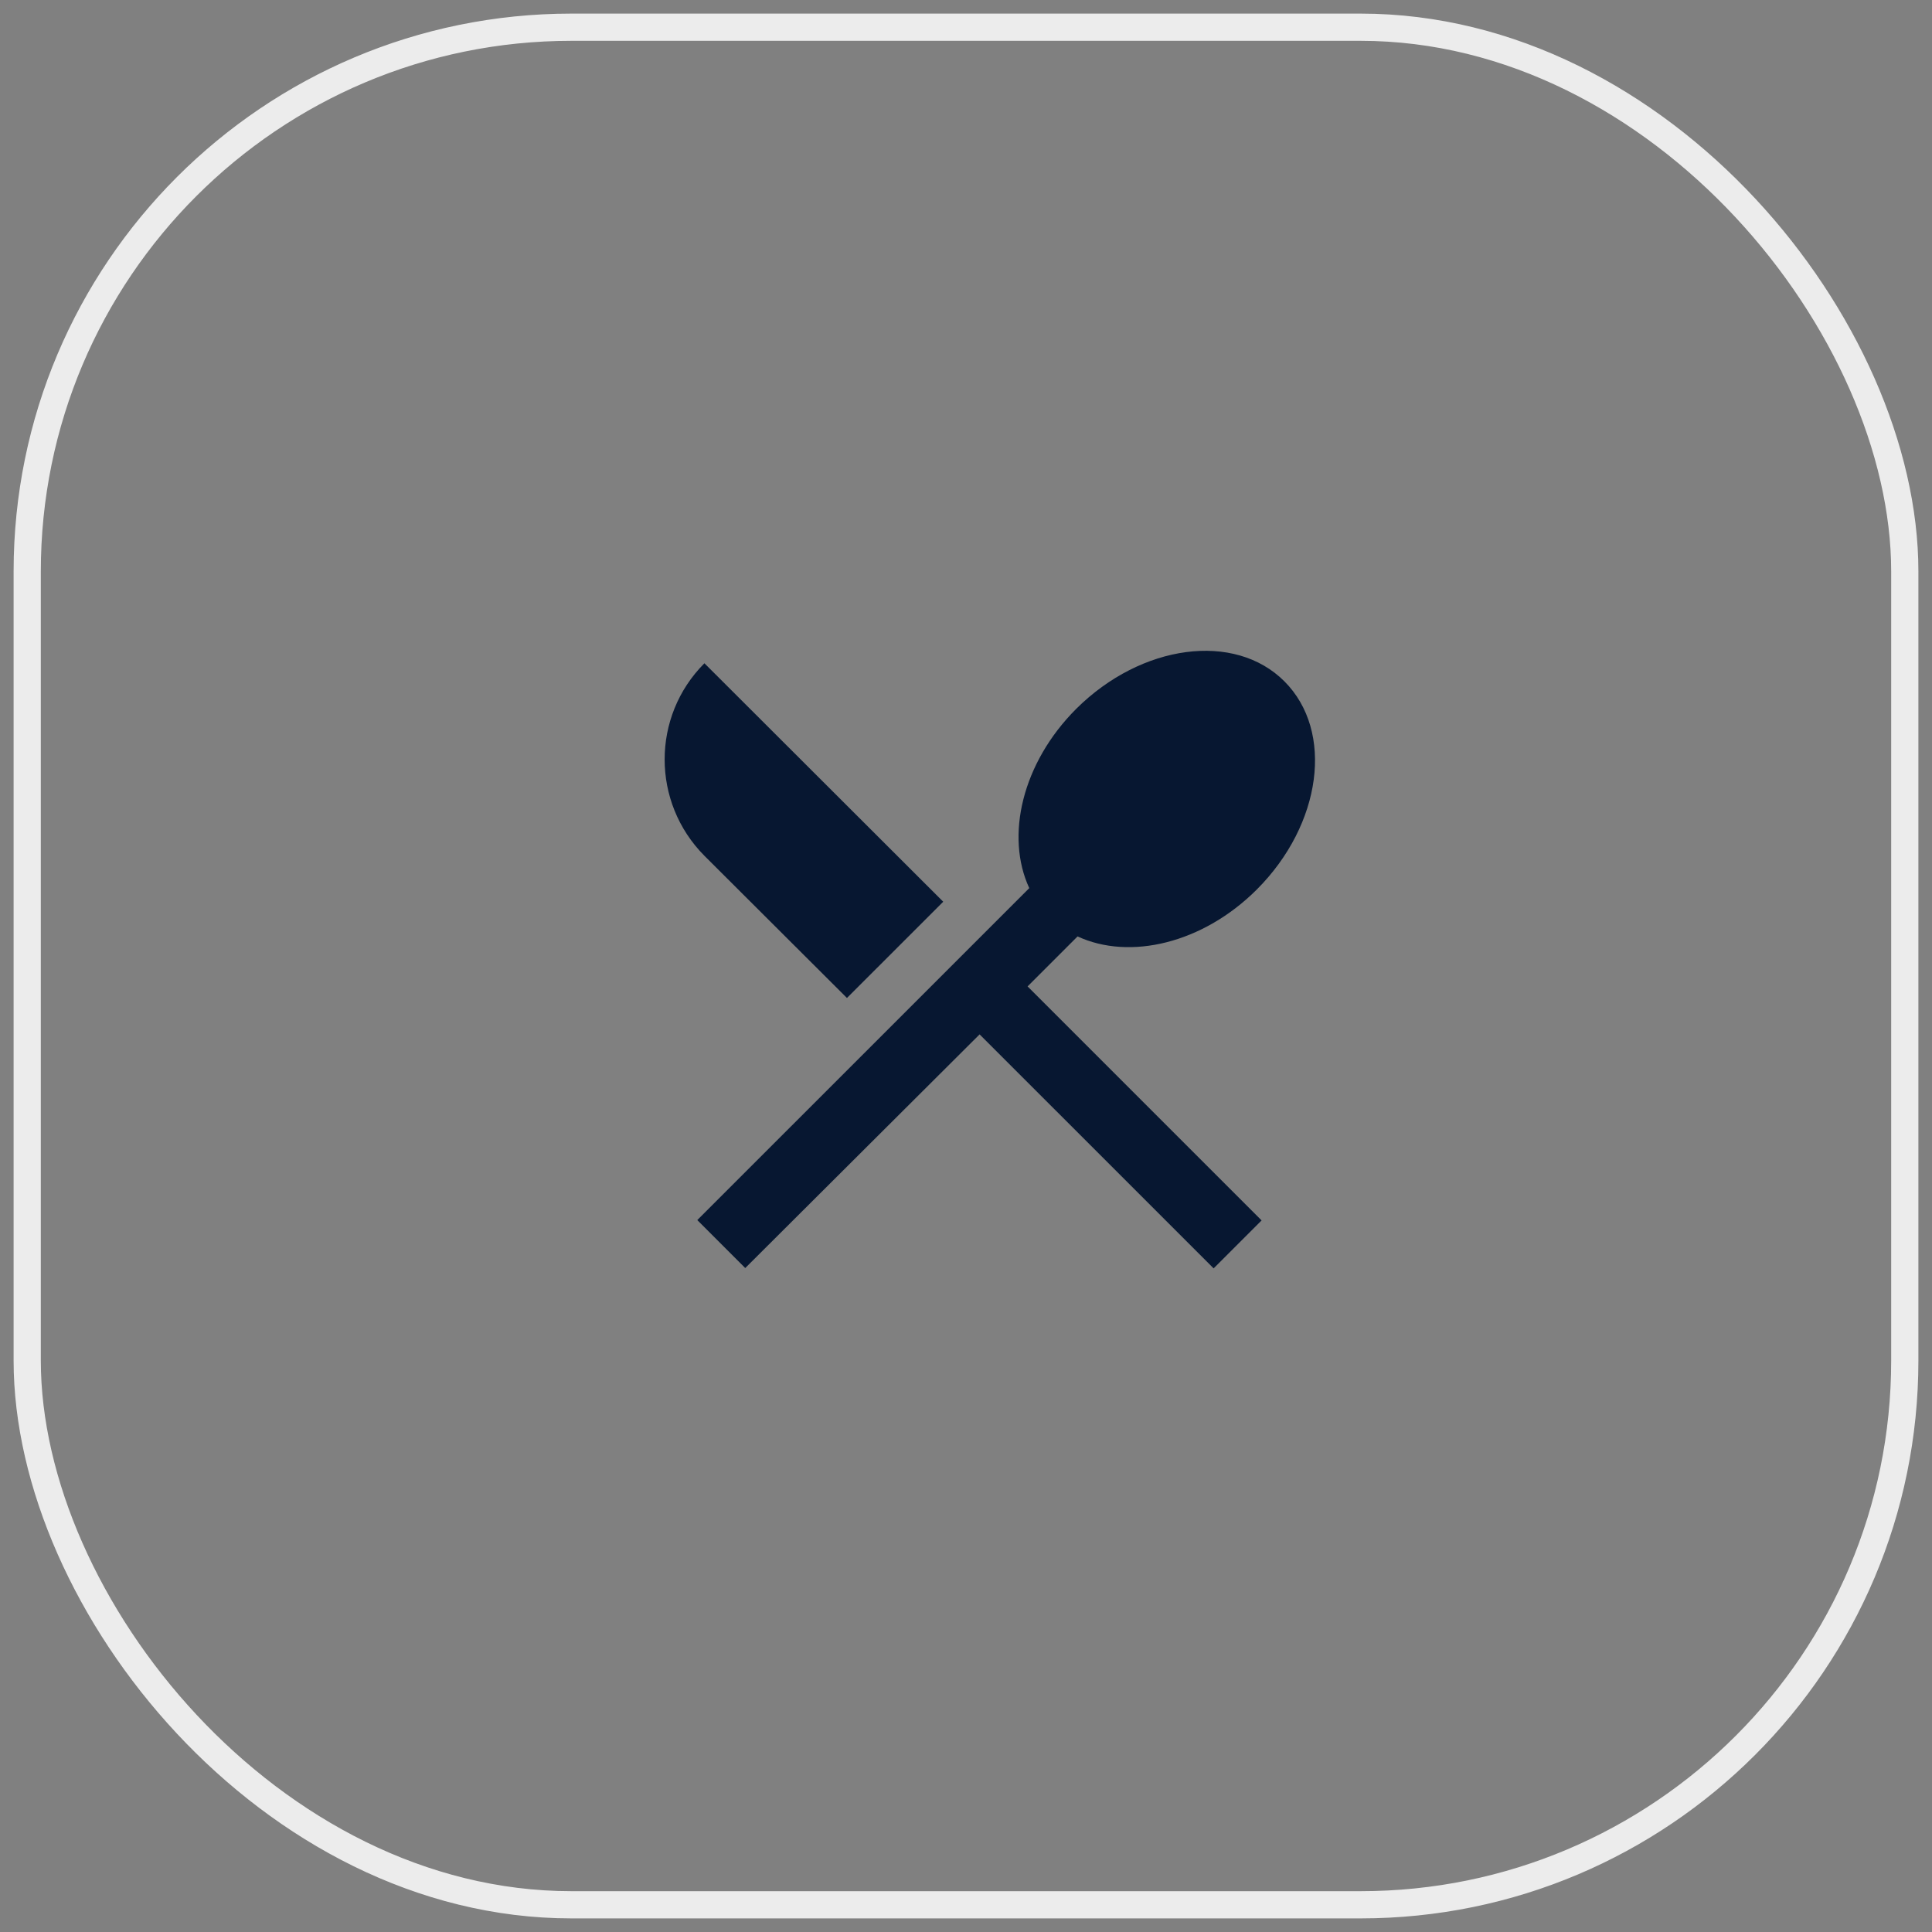 <svg width="71" height="71" viewBox="0 0 71 71" fill="none" xmlns="http://www.w3.org/2000/svg">
<rect x="0" y="0" width="71" height="71" fill="#808080" stroke="none"/>
<rect x="1" y="1" width="69" height="69" rx="20" stroke="#ECECEC"/>
<g clip-path="url(#clip0_766_4926)">
<path d="M31.125 36.675L34.663 33.138L25.887 24.375C23.938 26.325 23.938 29.488 25.887 31.45L31.125 36.675ZM39.6 34.413C41.513 35.3 44.2 34.675 46.188 32.688C48.575 30.3 49.038 26.875 47.2 25.038C45.375 23.212 41.95 23.663 39.55 26.05C37.562 28.038 36.938 30.725 37.825 32.638L25.625 44.837L27.387 46.6L36 38.013L44.6 46.612L46.363 44.85L37.763 36.25L39.6 34.413Z" fill="#071731"/>
</g>
<defs>
<clipPath id="clip0_766_4926">
<rect width="30" height="30" fill="white" transform="translate(21 20)"/>
</clipPath>
</defs>
</svg>
